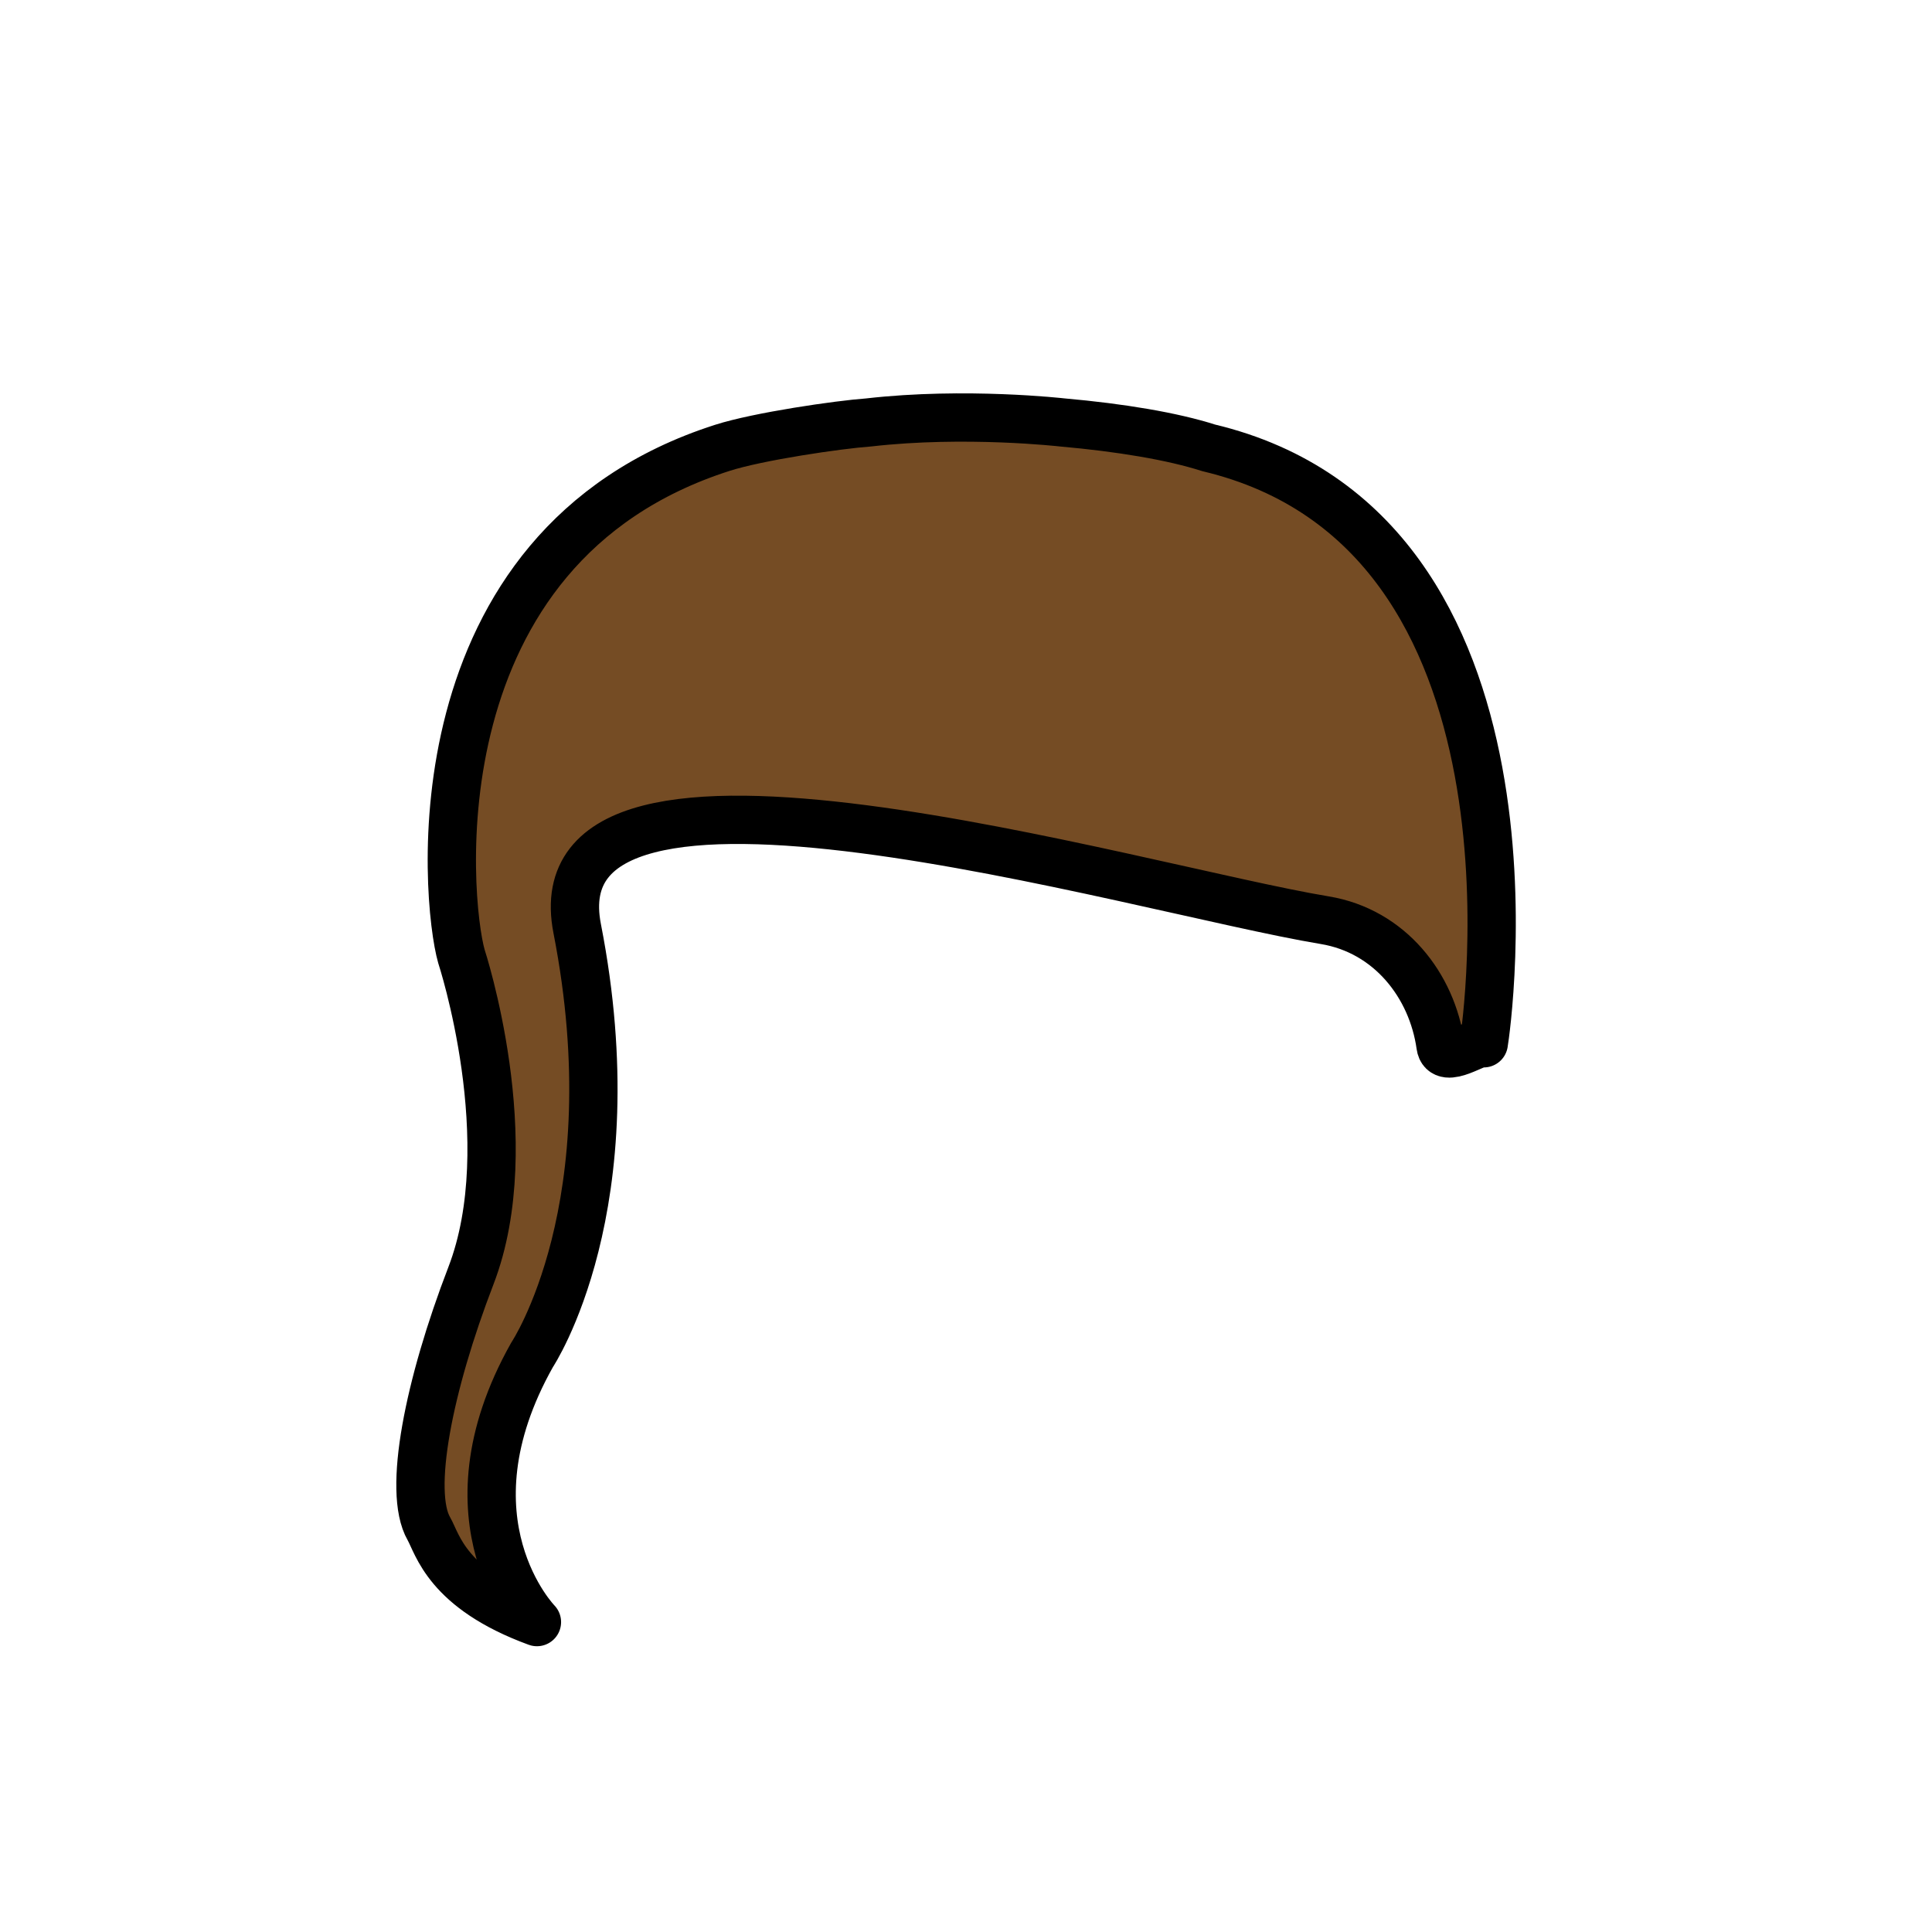 <?xml version="1.0" encoding="utf-8"?>
<!-- Generator: Adobe Illustrator 15.1.0, SVG Export Plug-In . SVG Version: 6.00 Build 0)  -->
<!DOCTYPE svg PUBLIC "-//W3C//DTD SVG 1.1//EN" "http://www.w3.org/Graphics/SVG/1.1/DTD/svg11.dtd">
<svg version="1.1" id="Layer_1" xmlns="http://www.w3.org/2000/svg" xmlns:xlink="http://www.w3.org/1999/xlink" x="0px" y="0px"
	 width="400px" height="400px" viewBox="340 72 400 400" enable-background="new 340 72 400 400" xml:space="preserve">
<g id="Layer_1_2_">
	
		<path fill="#754C24" stroke="#000000" stroke-width="10" stroke-linecap="round" stroke-linejoin="round" stroke-miterlimit="10" d="
		M450.167,352.5c-19.417,34.5,1,55.333,1,55.333C432.5,401,430.612,391.675,428.791,388.5c-4.428-7.72,0-29.75,8.709-52.375
		c10.665-27.706-1.969-66.125-1.969-66.125c-3.281-11.5-10.214-84.688,54.021-105.279c7.44-2.385,24.011-4.806,30.293-5.259
		c20.029-2.294,40.091,0,40.091,0c12.095,1.07,22.854,2.874,30.293,5.259C662.75,182,647.725,284.975,647.2,288
		c-1.027-0.844-8.354,4.758-8.95,0.5c-1.741-12.443-10.5-23.75-23.96-25.98c-39.408-6.53-163.795-44.323-154.79,1.73
		C470.739,321.727,450.167,352.5,450.167,352.5z"/>
</g>
</svg>
